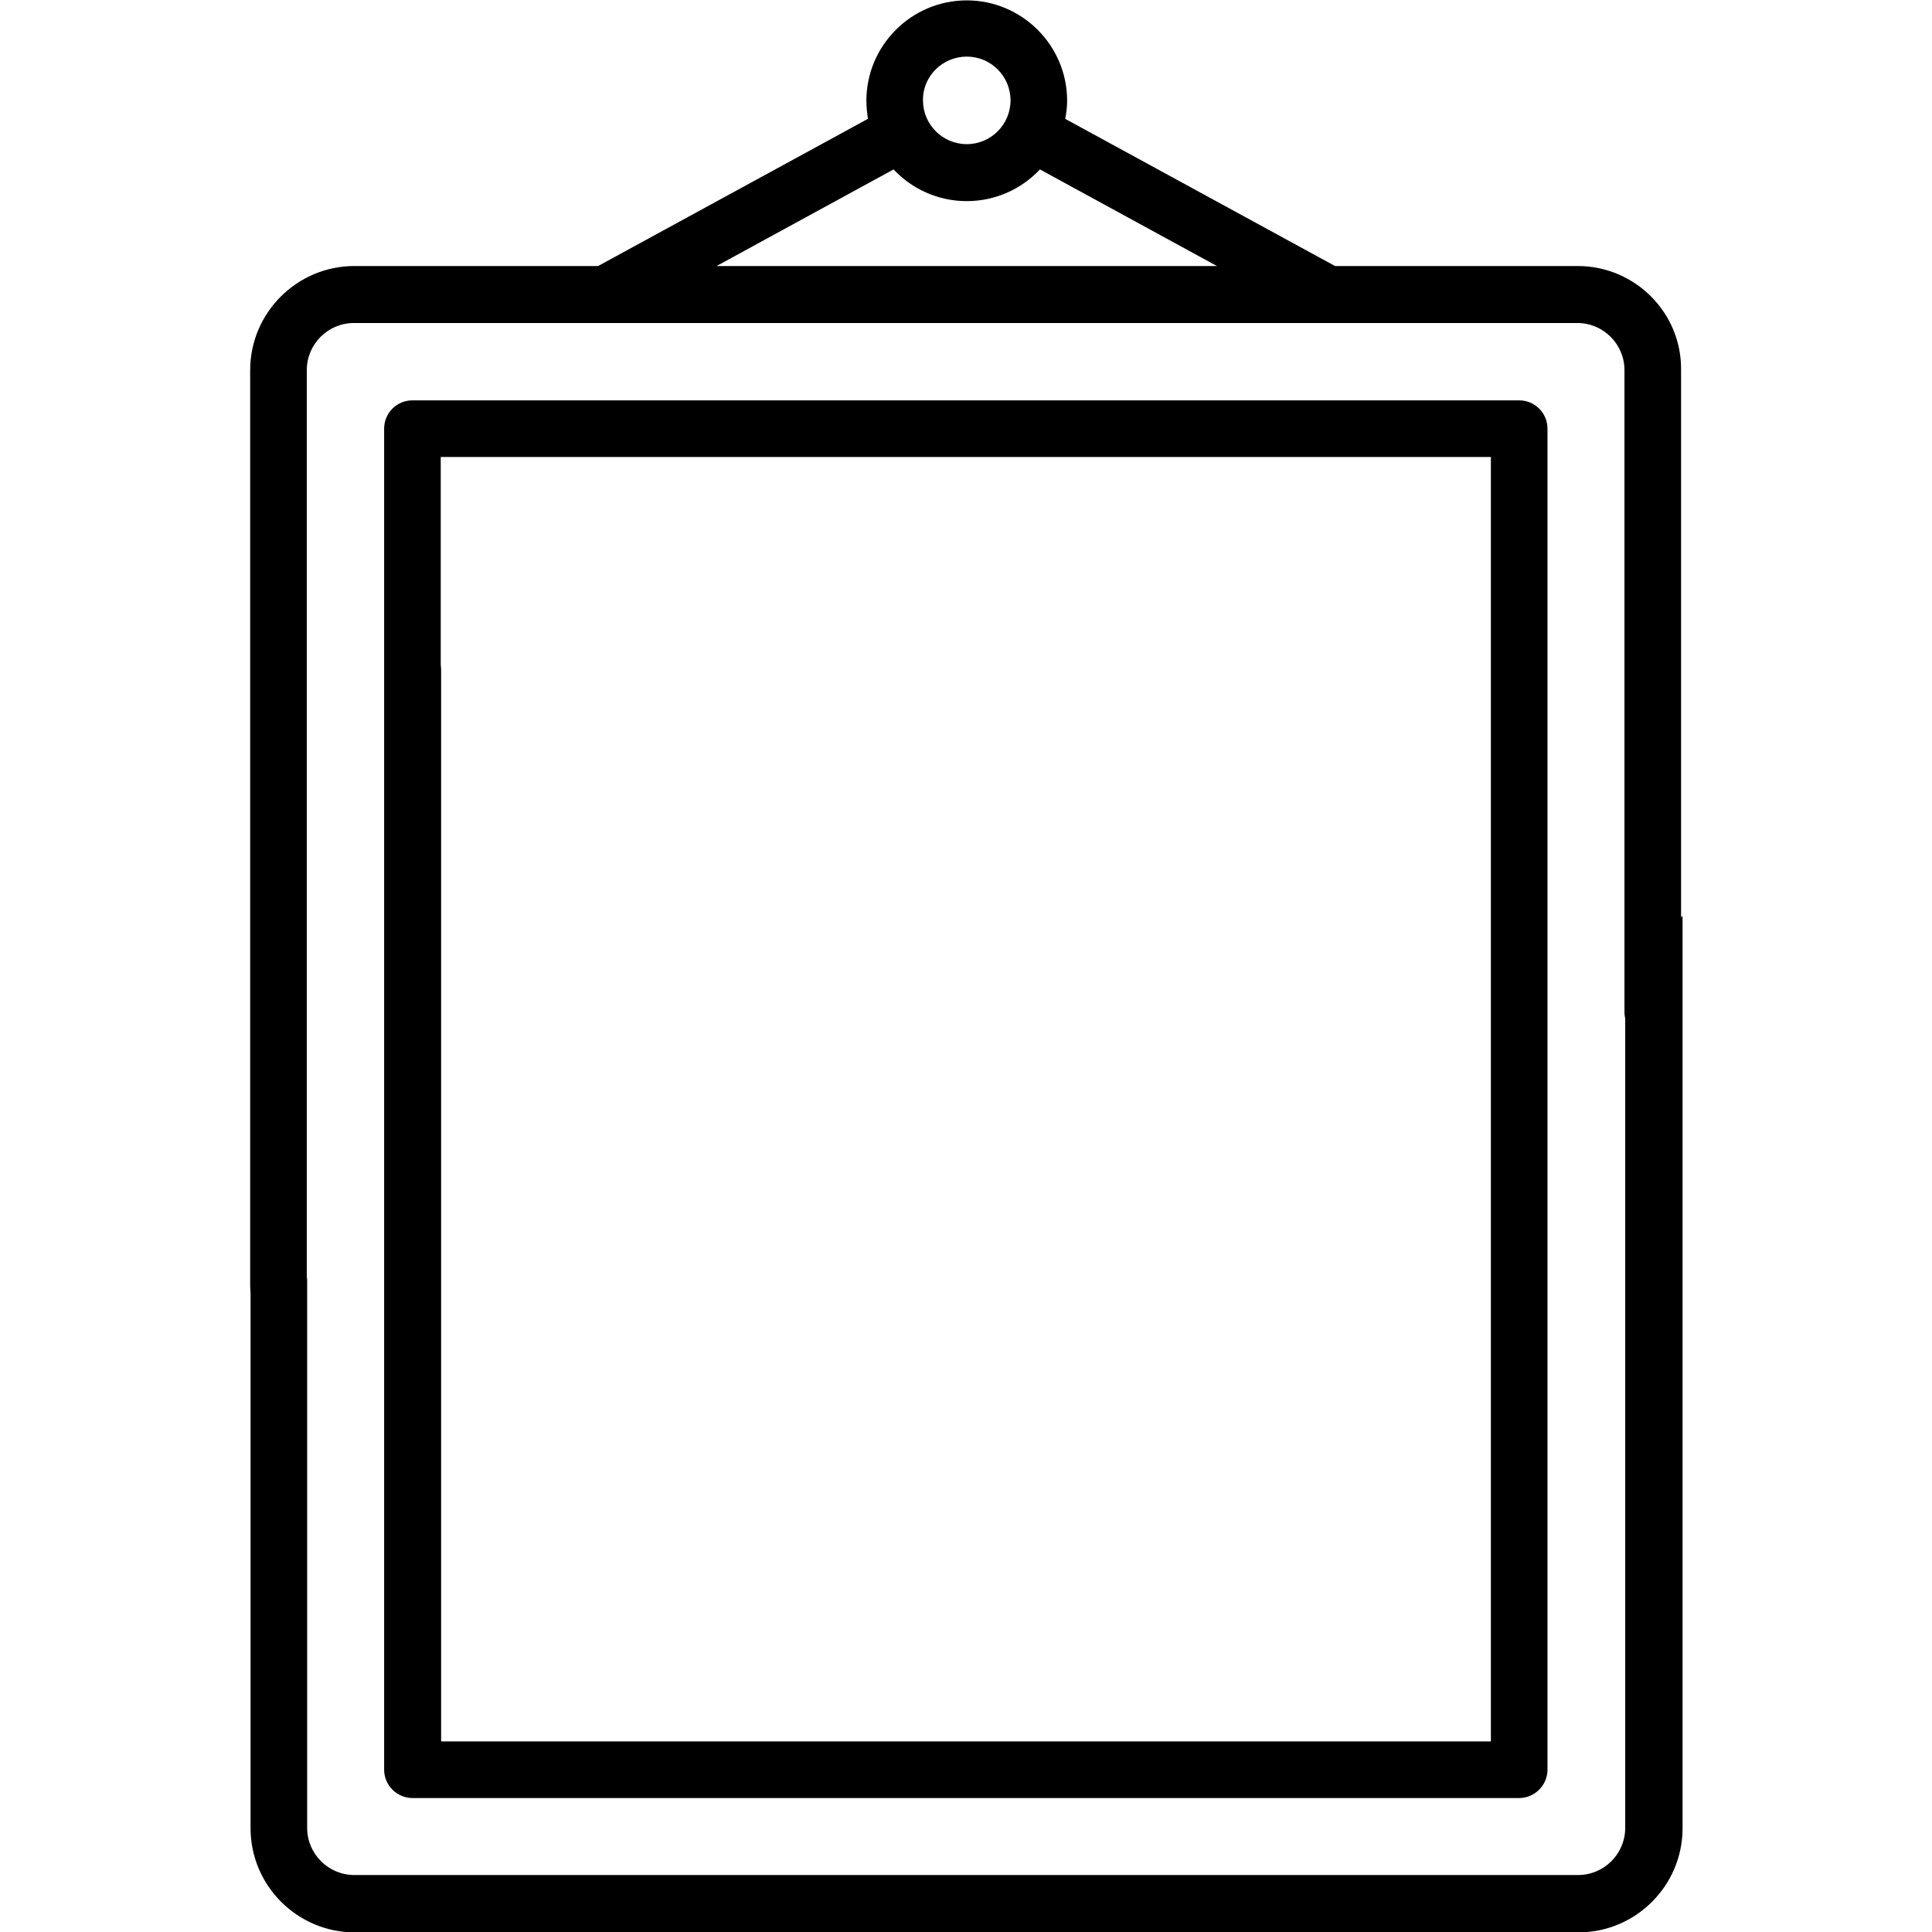 <?xml version="1.0" encoding="utf-8"?>
<!-- Generator: Adobe Illustrator 22.0.0, SVG Export Plug-In . SVG Version: 6.00 Build 0)  -->
<svg version="1.1" id="Capa_1" xmlns="http://www.w3.org/2000/svg" xmlns:xlink="http://www.w3.org/1999/xlink" x="0px" y="0px"
	 viewBox="0 0 512 512" style="enable-background:new 0 0 512 512;" xml:space="preserve">
<path d="M418.1,70.5h-64.3l-71.5-39c0.3-1.6,0.5-3.2,0.5-4.8c0-14.7-12-26.6-26.6-26.6c-14.7,0-26.6,12-26.6,26.6
	c0,1.7,0.2,3.3,0.4,4.8l-71.5,39H93.9c-15.2,0-27.6,12.4-27.6,27.6v242.8c0,4.1,3.4,7.5,7.5,7.5c4.2,0,7.5-3.4,7.5-7.5V98.1
	c0-6.9,5.6-12.5,12.5-12.5h66.5l0,0H418c6.9,0,12.5,5.6,12.5,12.5v170.1c0,4.1,3.4,7.5,7.5,7.5s7.5-3.4,7.5-7.5V98.1
	C445.7,82.9,433.3,70.5,418.1,70.5L418.1,70.5z M256.2,15c6.4,0,11.6,5.2,11.6,11.6s-5.2,11.6-11.6,11.6s-11.6-5.2-11.6-11.6
	C244.5,20.2,249.8,15,256.2,15z M236.8,44.9c4.9,5.2,11.8,8.4,19.4,8.4s14.5-3.2,19.4-8.4l46.9,25.6H189.9L236.8,44.9z"/>
<path d="M438.2,249c-4.1,0-7.5-1.2-7.5,3v232.4c0,6.9-5.6,12.5-12.5,12.5H93.9c-6.9,0-12.5-5.6-12.5-12.5V339.5
	c0-4.1-3.4-6.5-7.5-6.5s-7.5,0.2-7.5,4.4v147.1c0,15.2,12.4,27.6,27.6,27.6h324.3c15.2,0,27.6-12.4,27.6-27.6V243.4
	c0-4.1-3.4,12.6-7.5,12.6L438.2,249z"/>
<path d="M109.3,168.8c-4.2,0-7.5-2.6-7.5,1.5V469c0,4.1,3.4,7.5,7.5,7.5h293.3c4.1,0,7.5-3.4,7.5-7.5V113.6c0-4.2-3.4-7.5-7.5-7.5
	H109.3c-4.2,0-7.5,3.4-7.5,7.5v59.5c0,4.1,3.4,12.1,7.5,12.1s7.5-3.4,7.5-7.5v-56.6h278.3v340.4H116.9V177.6
	c0-4.1-3.4-16.4-7.5-16.4L109.3,168.8z"/>
</svg>
